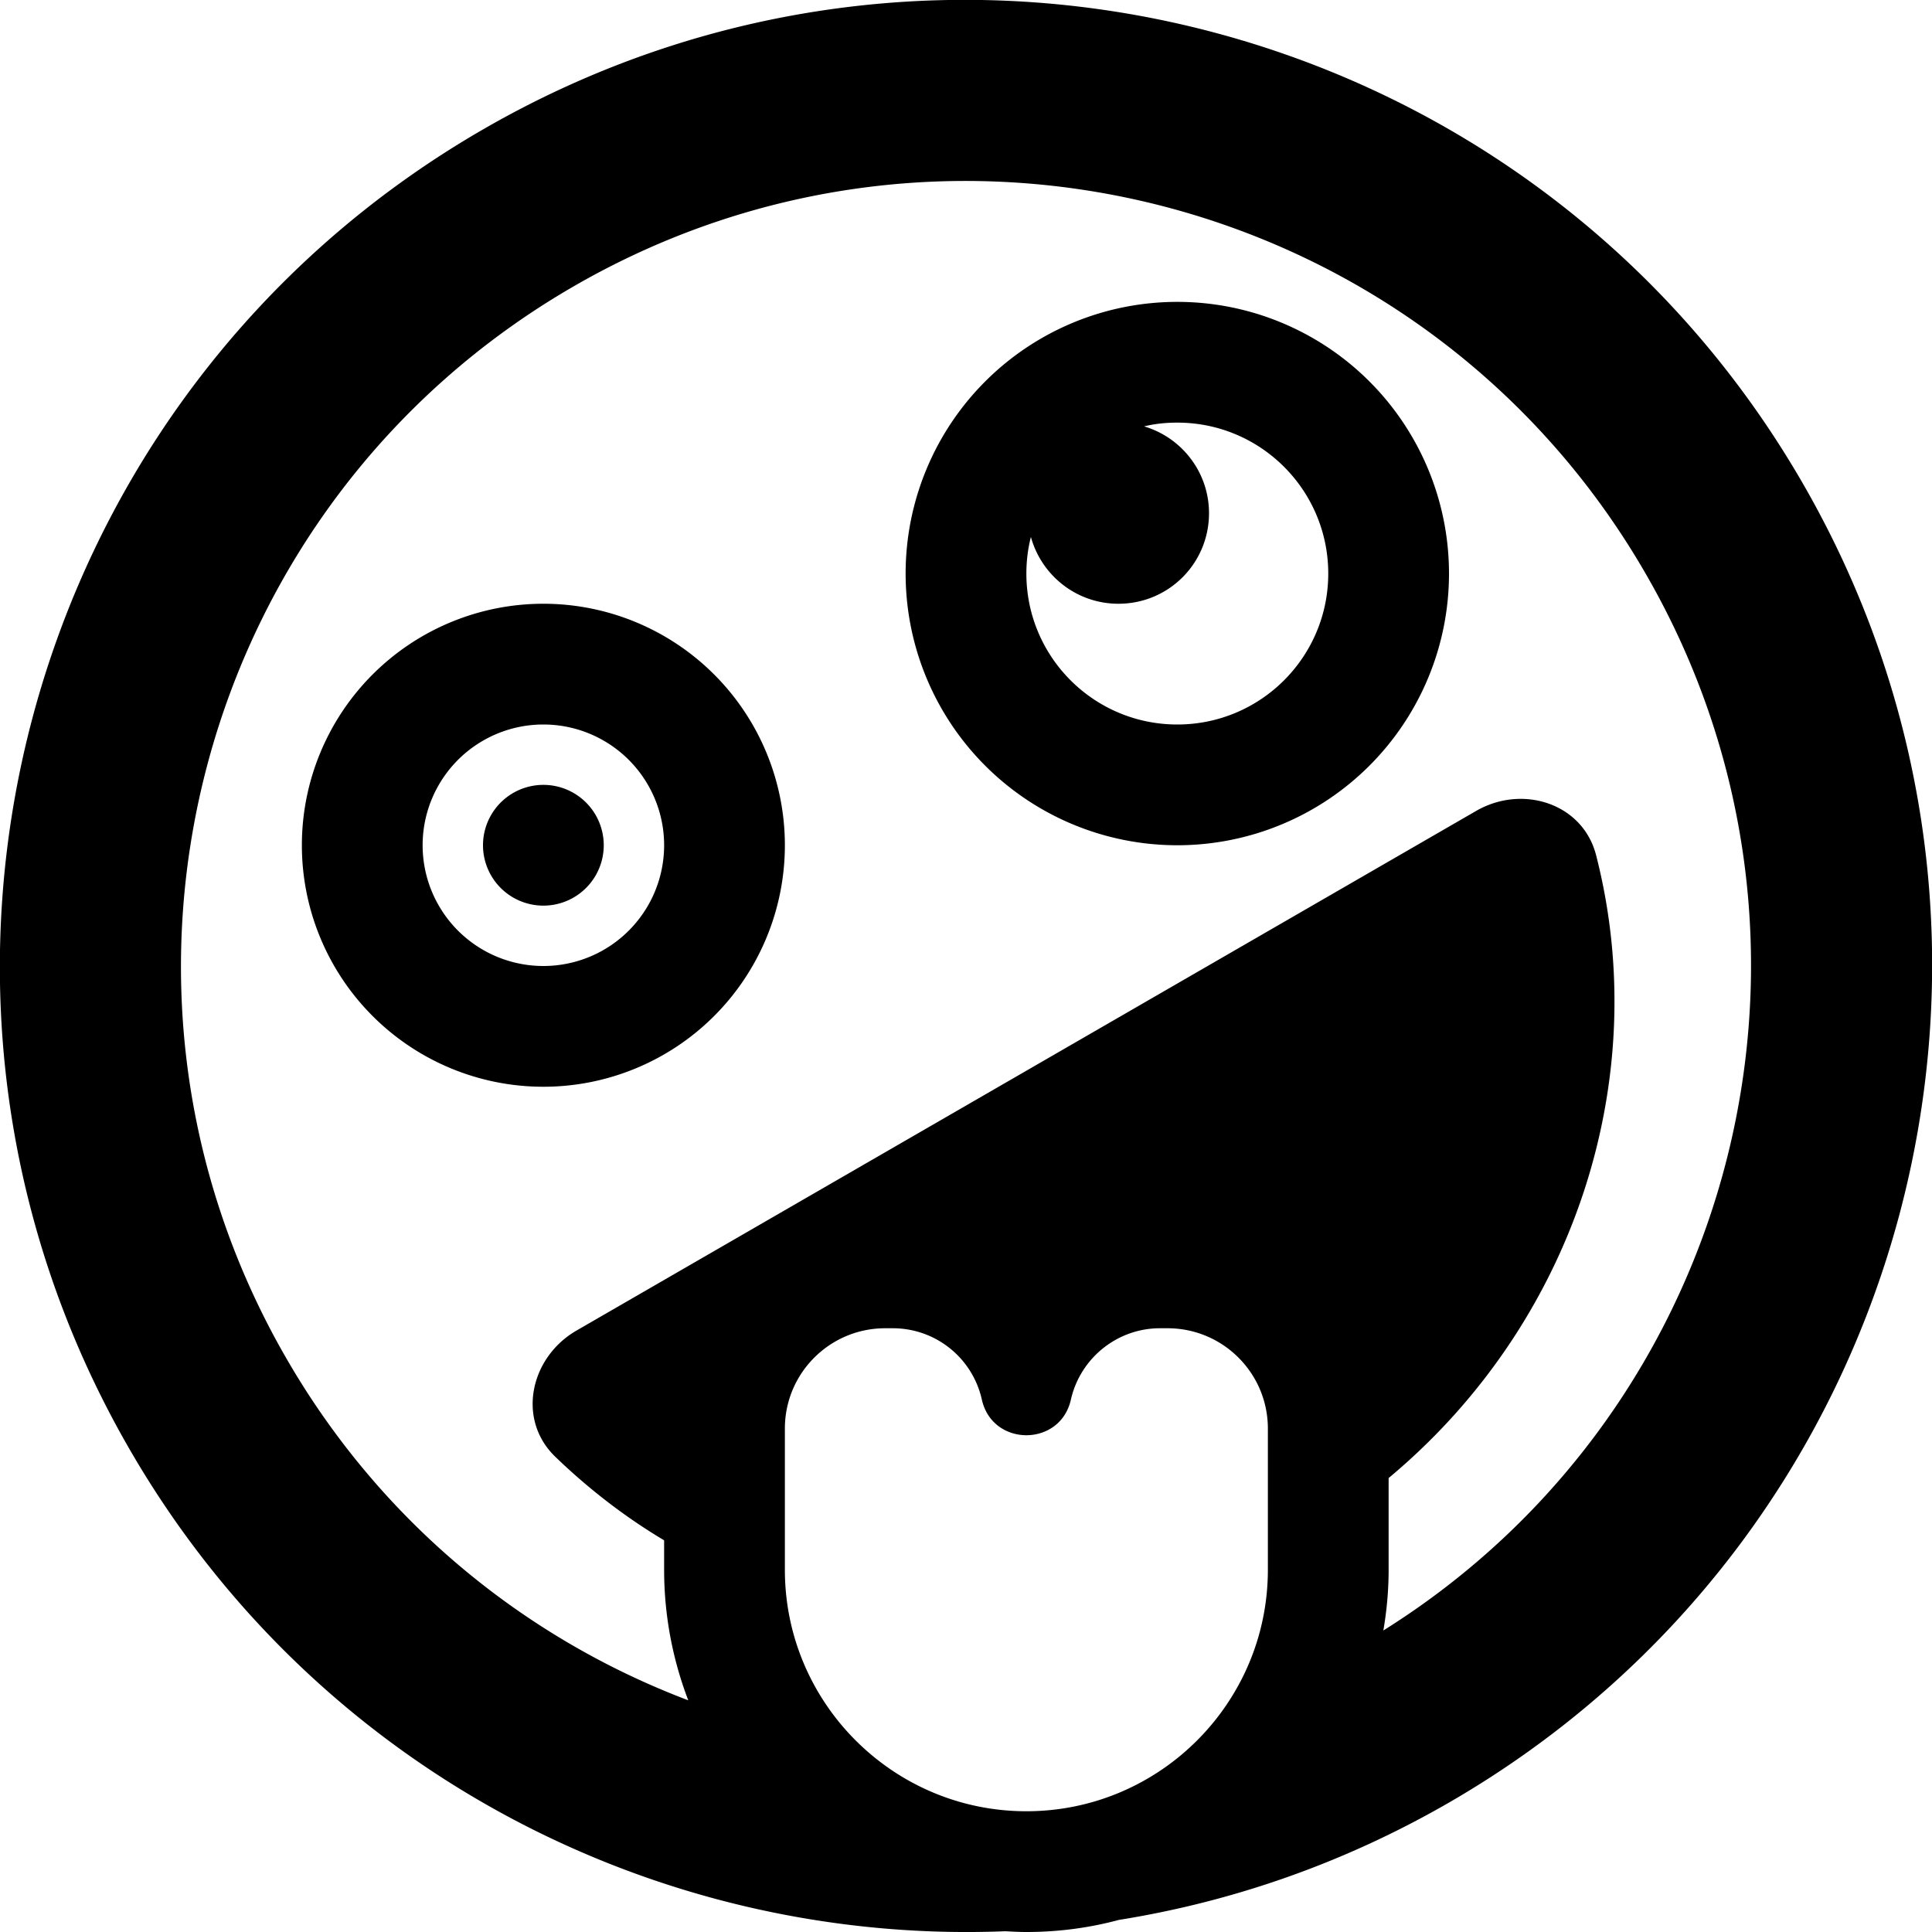 <svg fill="currentColor" xmlns="http://www.w3.org/2000/svg" viewBox="0 0 512 512"><!--! Font Awesome Pro 6.4.2 by @fontawesome - https://fontawesome.com License - https://fontawesome.com/license (Commercial License) Copyright 2023 Fonticons, Inc. --><path d="M436.1 152C378.7 52.5 251.5 18.4 152 75.9S18.4 260.5 75.9 360c25 43.3 63.2 74.2 106.5 90.6c-4.1-10.7-6.4-22.4-6.4-34.6v-7.8c-10.4-6.2-20.1-13.7-28.9-22.2c-10.2-9.9-6.6-26.3 5.7-33.4L391.2 214.9c12.3-7.1 28.3-2 31.8 11.8c15.2 59.4-5.9 124.1-55 165V416c0 5.5-.5 10.9-1.4 16.1C461 373 492.3 249.2 436.1 152zM384 477.7c-27.9 16.1-57.5 26.3-87.5 31.1c-7.8 2.1-16 3.2-24.5 3.2c-1.9 0-3.7-.1-5.6-.2c-92 3.7-182.9-42.6-232.1-127.8C-36.4 261.6 5.6 105 128 34.3S407 5.6 477.7 128s28.7 279-93.7 349.7zM296.4 160c-11.1 0-20.4-7.5-23.2-17.7c-.8 3.1-1.2 6.4-1.2 9.7c0 22.1 17.9 40 40 40s40-17.9 40-40s-17.9-40-40-40c-3 0-6 .3-8.8 1c9.9 2.9 17.2 12.1 17.2 23c0 13.3-10.7 24-24 24zM312 80a72 72 0 1 1 0 144 72 72 0 1 1 0-144zM176 224a32 32 0 1 0 -64 0 32 32 0 1 0 64 0zm-96 0a64 64 0 1 1 128 0A64 64 0 1 1 80 224zm48 0a16 16 0 1 1 32 0 16 16 0 1 1 -32 0zM336 416V378.6c0-14.7-11.9-26.6-26.6-26.6h-2c-11.3 0-21.1 7.9-23.6 18.9c-2.8 12.6-20.8 12.6-23.6 0c-2.5-11.1-12.3-18.9-23.6-18.9h-2c-14.7 0-26.6 11.9-26.6 26.6V416c0 35.3 28.7 64 64 64s64-28.7 64-64z"/></svg>